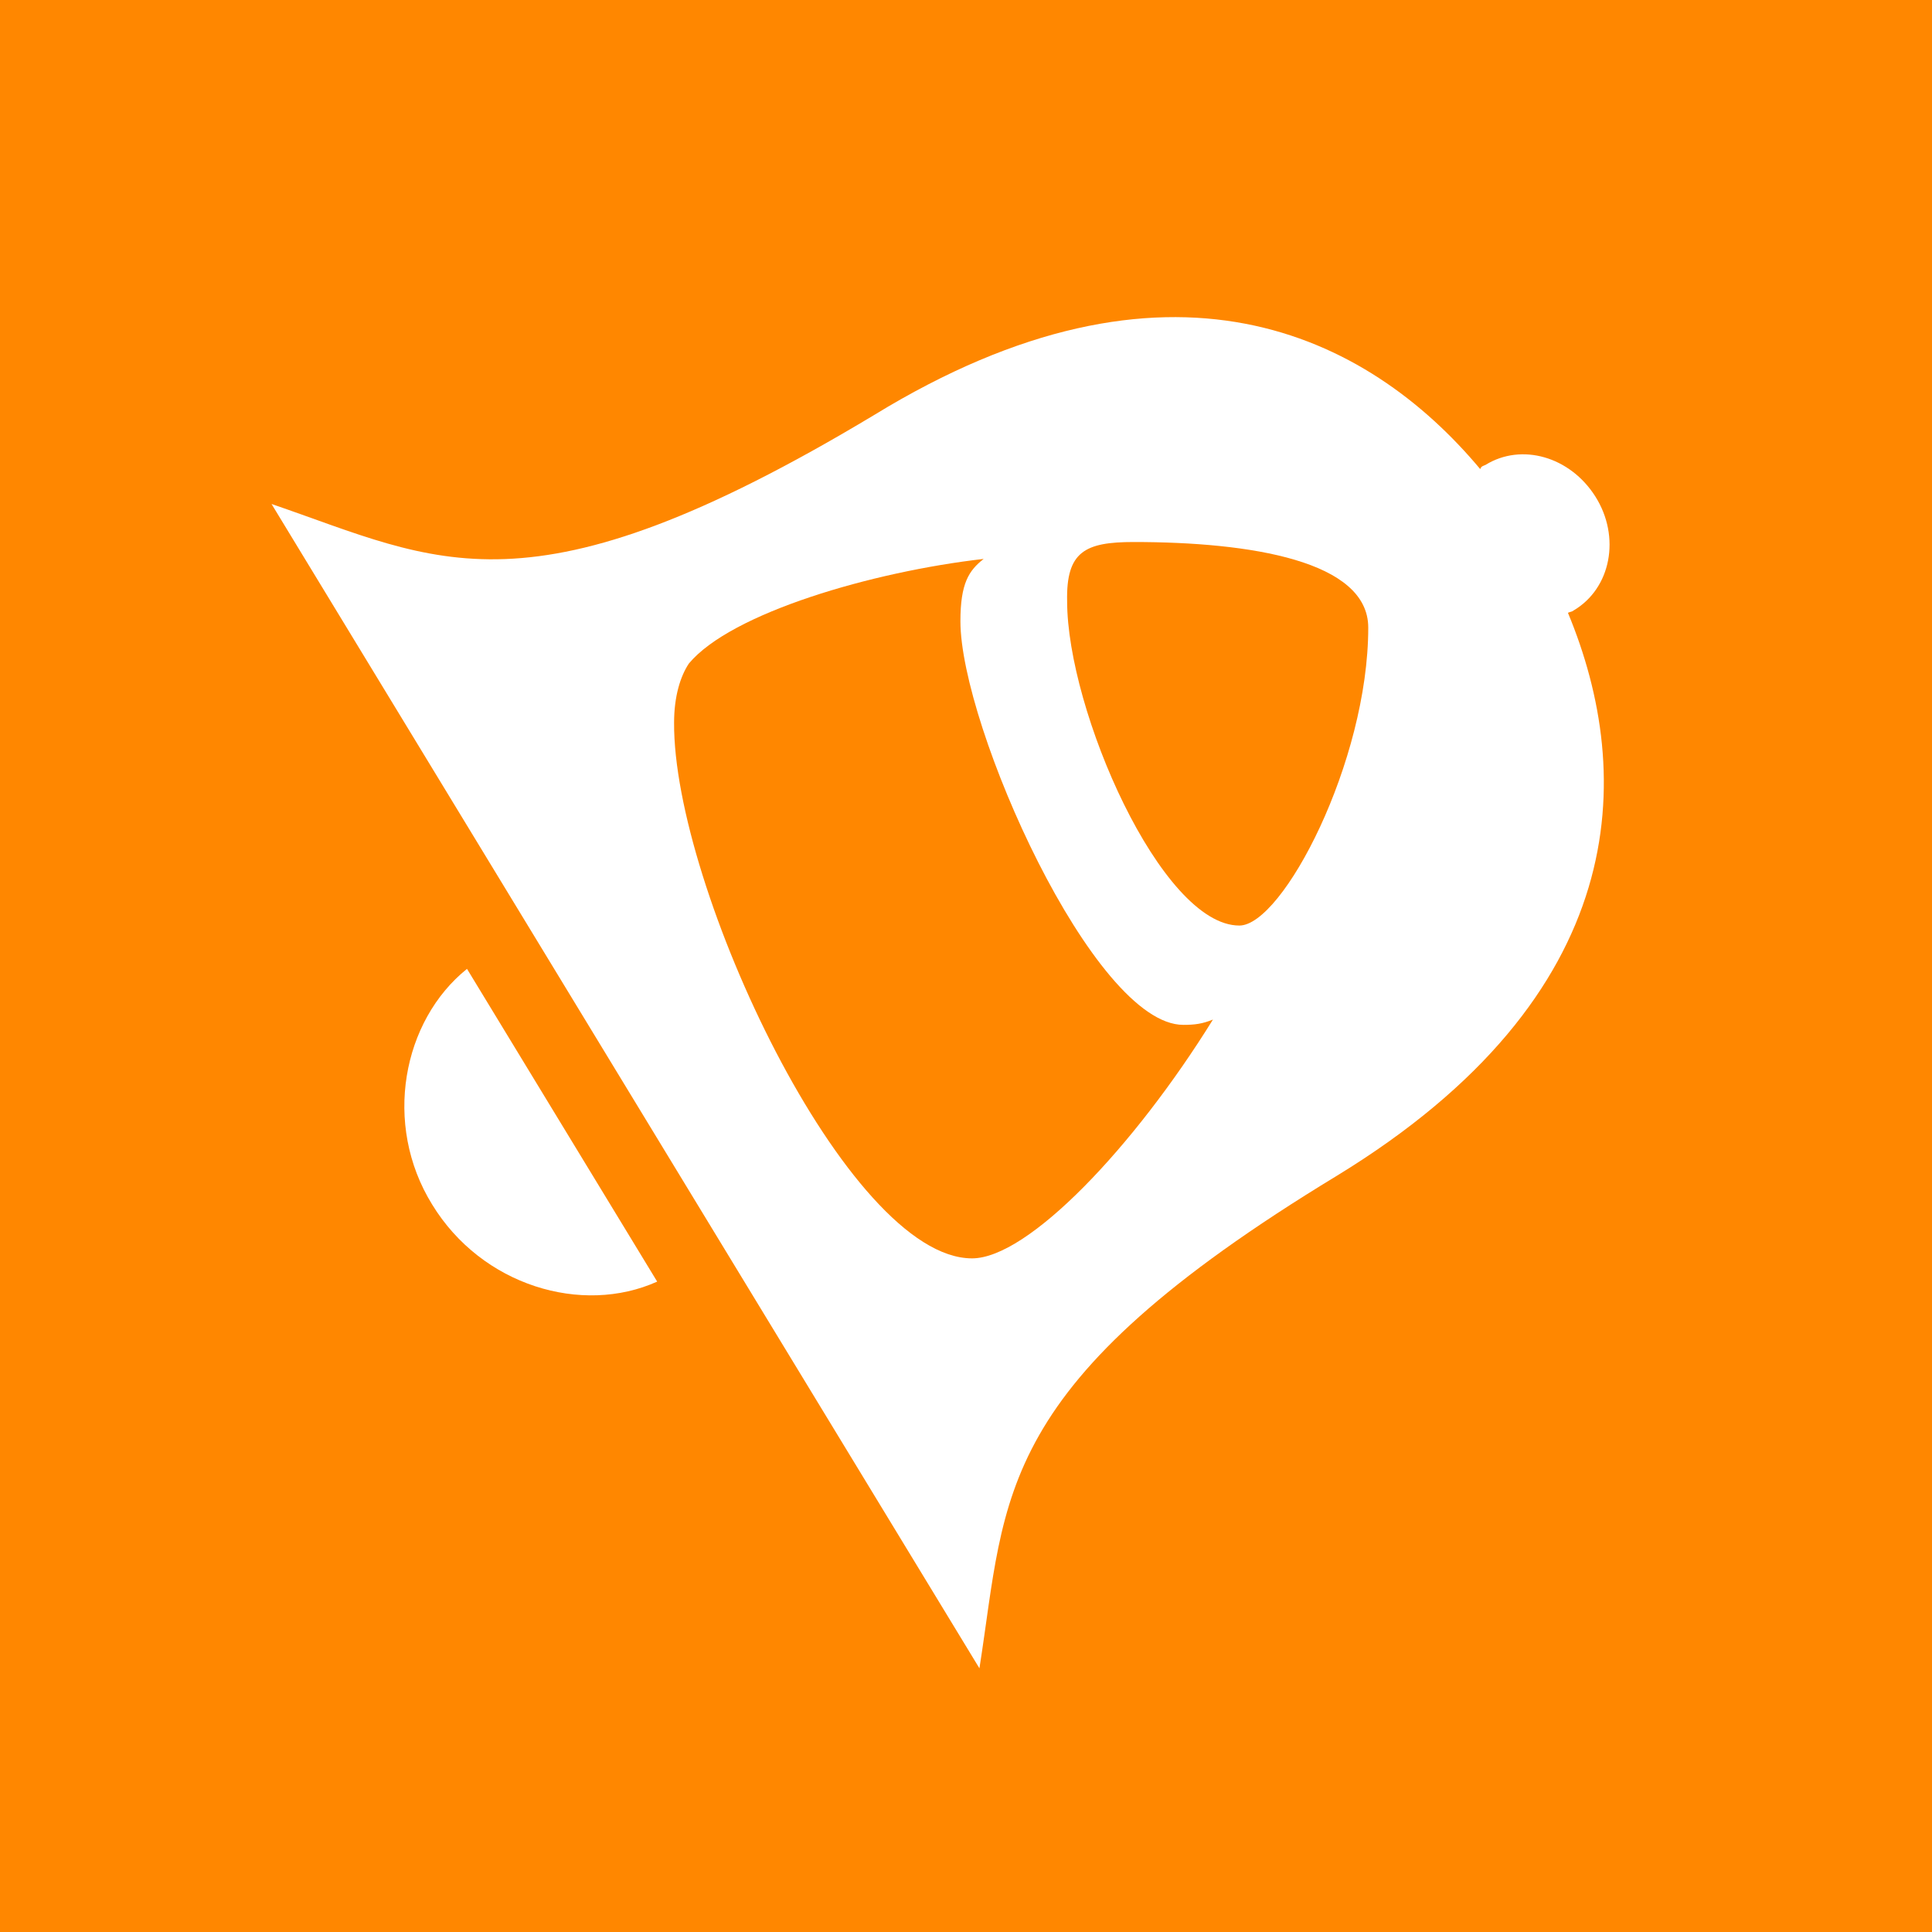 <svg xmlns="http://www.w3.org/2000/svg"
     viewBox="0 0 128 128"
     width="32"
     height="32">

    <style type="text/css">
        #background { fill: #ff8700; }
        #bell { fill: white; }
        #typo3 { fill: #ff8700; }
    </style>
    <rect id="background" width="128" height="128" />

    <g transform="scale(0.7) translate(25,30)">
        <g id="bell">
            <path class="icon-color" d="M123.9,27.8c3.6-2.1,4.5-7,2.1-10.8s-7-5.1-10.4-3c-0.2,0.1-0.4,0.1-0.5,0.4C104.4,1.6,85.6-7.8,57.7,9.3
            C24.9,29,16.5,23.1,0.7,17.7l67,110.2c2.6-16.5,1.2-26.8,33.8-46.6c28-17.1,28.3-37.9,21.9-53.3C123.6,27.9,123.8,27.9,123.9,27.8z
            "/>
            <path class="icon-color" d="M15.9,84c4.7,7.7,14.2,10.5,21.3,7.3l-18-29.6C13.1,66.6,11.2,76.4,15.9,84z"/>
        </g>

        <g id="typo3">
            <path d="M89.8,66.5c-1,0.4-1.7,0.5-2.8,0.5c-8.5,0-21.1-28.3-21.1-38.2c0-3.6,0.8-4.8,2.2-5.9
            c-10.5,1.2-23.9,5.1-27.9,9.9c-0.8,1.2-1.4,3.1-1.4,5.6c-0.1,15.5,16.4,50.7,28.2,50.7C72.3,89.1,82.3,78.6,89.8,66.5"/>
            <path d="M82.3,21.3c11.1,0,22.2,1.8,22.2,8.1c0,12.7-8.1,28.2-12.2,28.2C84.9,57.6,76,37.2,76,26.9
            C75.9,22.2,77.7,21.3,82.3,21.3"/>
        </g>
    </g>

</svg>
